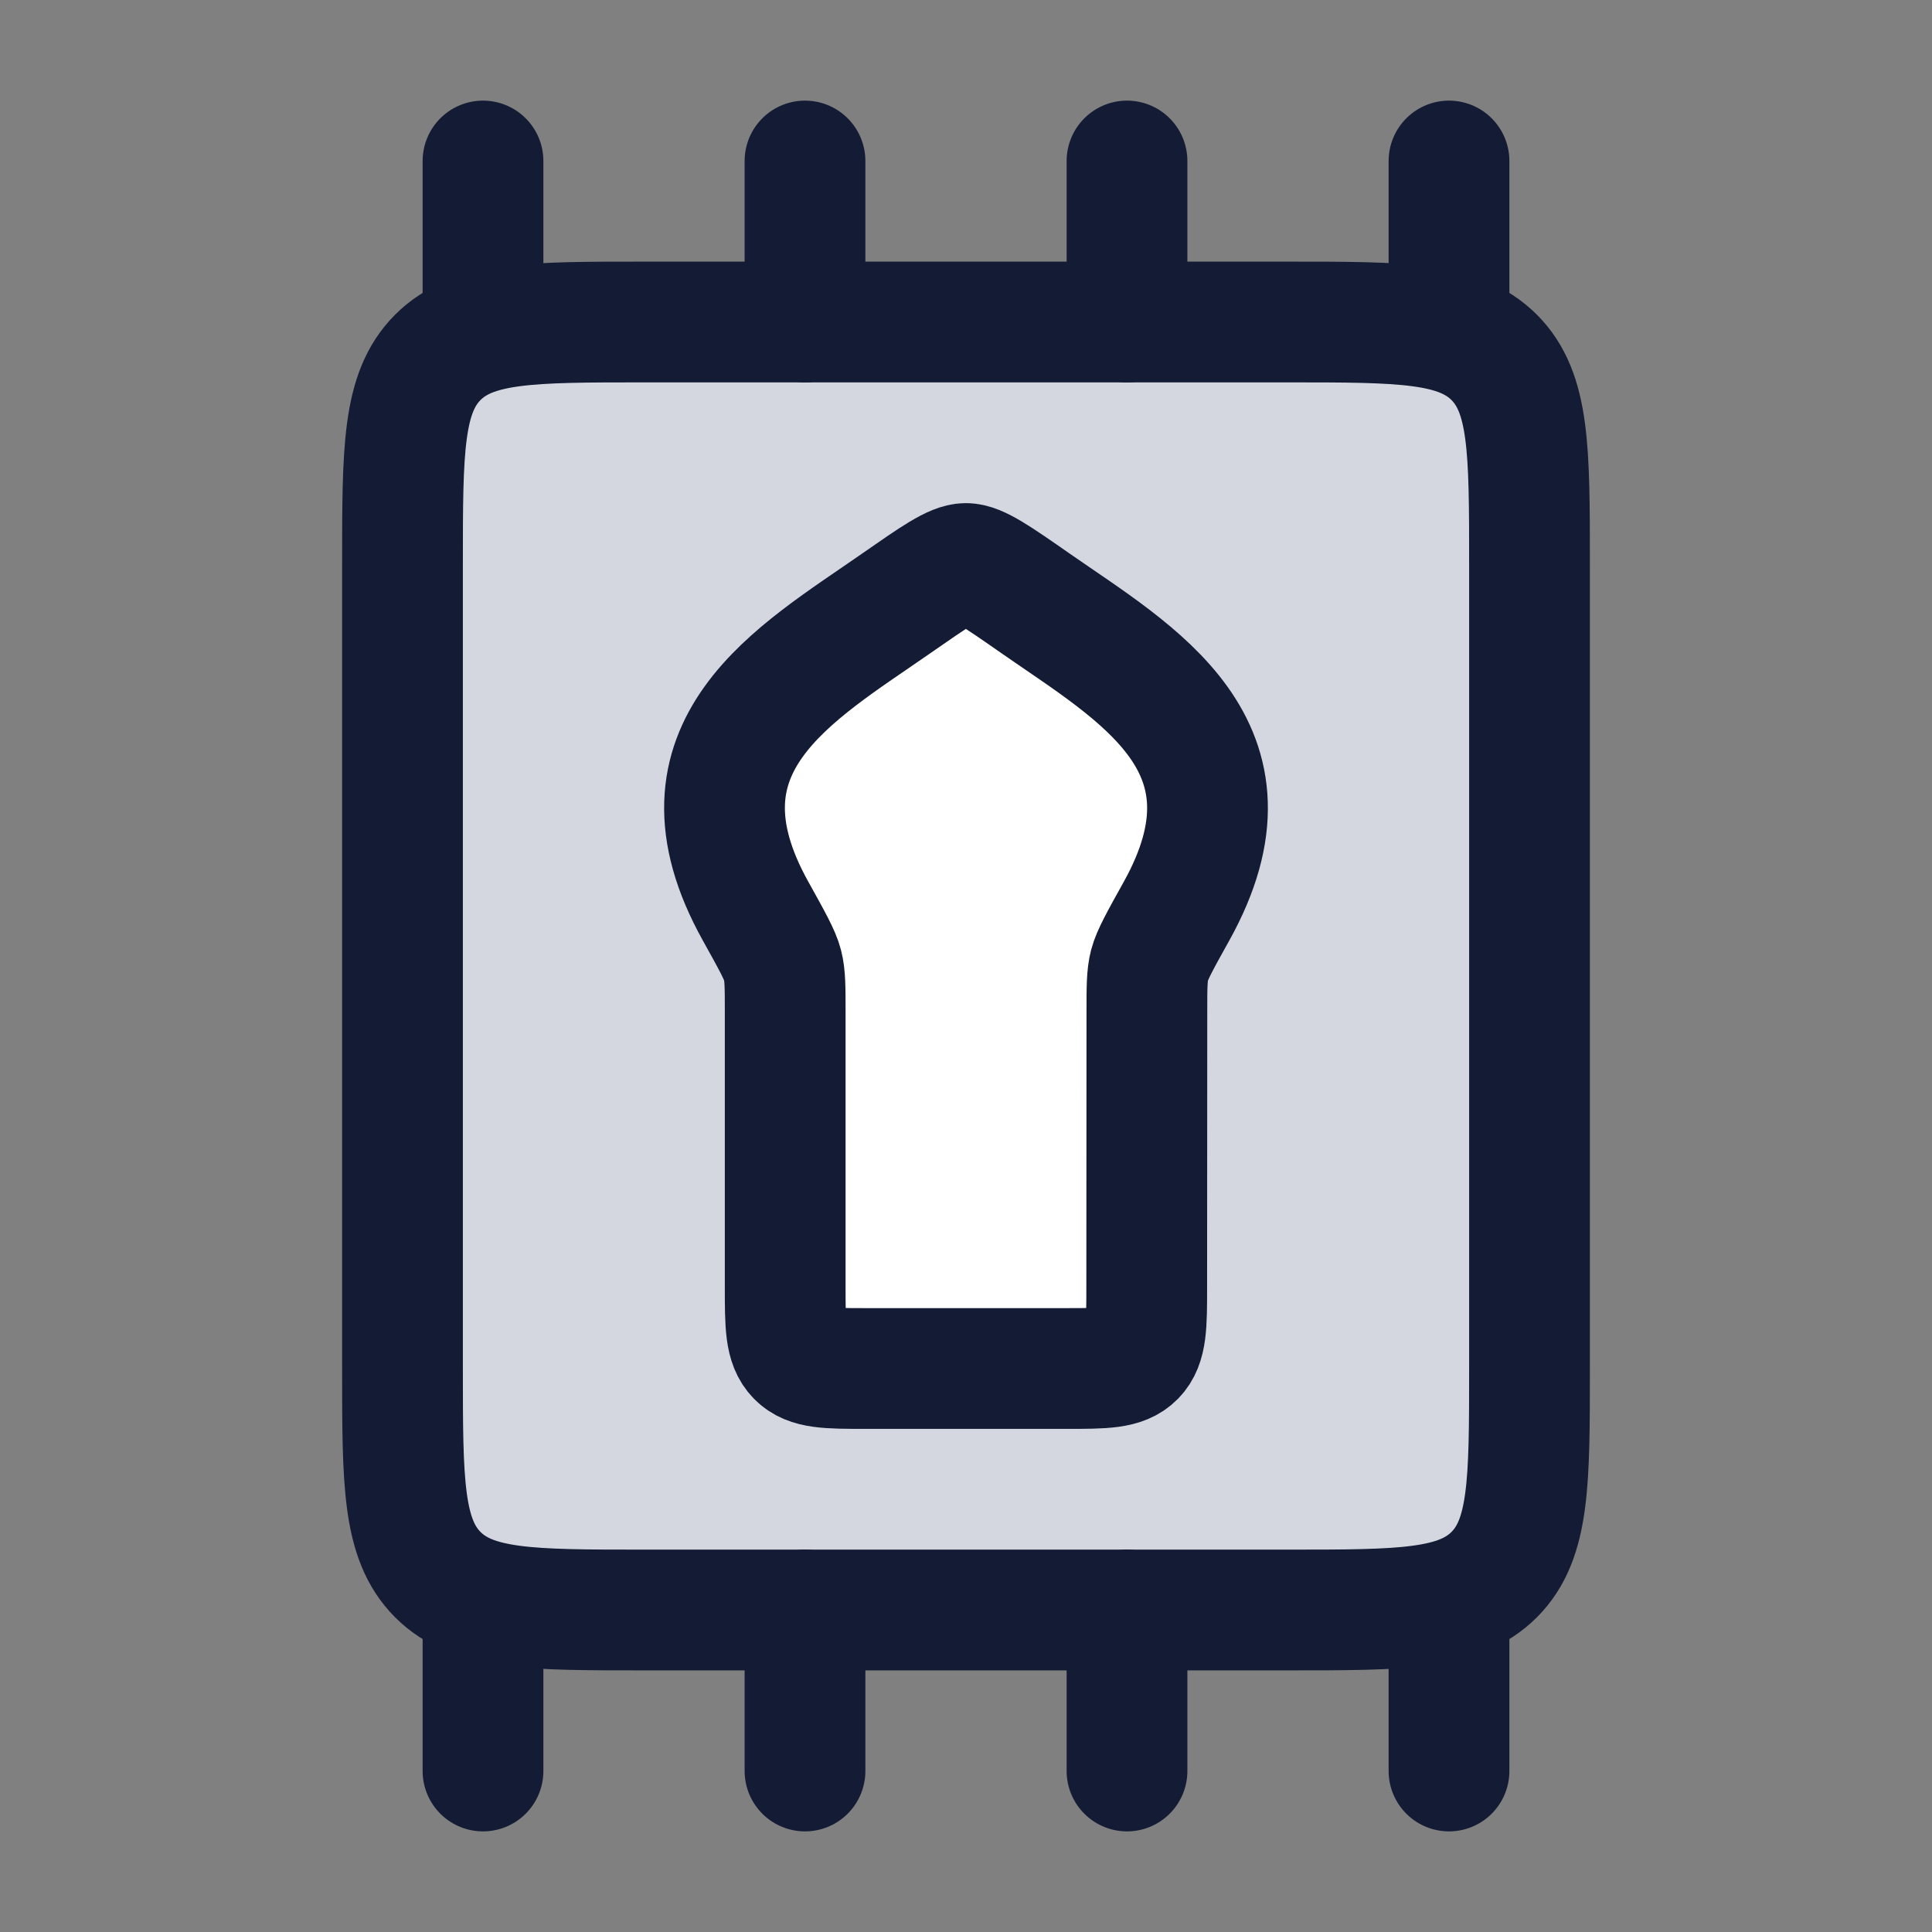 <svg width="24" height="24" viewBox="0 0 24 24" fill="none" xmlns="http://www.w3.org/2000/svg">
<rect x="0" y="0" width="24" height="24" fill="#808080" stroke="none"/>
<path d="M16 4H8C6.586 4 5.879 4 5.439 4.439C5 4.879 5 5.586 5 7V17C5 18.414 5 19.121 5.439 19.561C5.879 20 6.586 20 8 20H16C17.414 20 18.121 20 18.561 19.561C19 19.121 19 18.414 19 17V7C19 5.586 19 4.879 18.561 4.439C18.121 4 17.414 4 16 4Z" fill="#D4D7E0"/>
<path d="M9.387 11.32C8.244 9.27 9.877 8.371 11.131 7.497C11.607 7.166 11.844 7 11.999 7C12.153 7 12.391 7.166 12.866 7.497C14.121 8.371 15.756 9.27 14.614 11.321C14.414 11.68 14.314 11.86 14.28 11.989C14.247 12.117 14.247 12.267 14.247 12.567L14.245 15.978C14.245 16.46 14.245 16.701 14.099 16.85C13.952 17 13.717 17 13.245 17H10.754C10.283 17 10.047 17 9.901 16.85C9.754 16.701 9.754 16.46 9.754 15.978V12.568C9.754 12.268 9.754 12.117 9.721 11.989C9.688 11.86 9.587 11.68 9.387 11.32Z" fill="white"/>
<path d="M16 4H8C6.586 4 5.879 4 5.439 4.439C5 4.879 5 5.586 5 7V17C5 18.414 5 19.121 5.439 19.561C5.879 20 6.586 20 8 20H16C17.414 20 18.121 20 18.561 19.561C19 19.121 19 18.414 19 17V7C19 5.586 19 4.879 18.561 4.439C18.121 4 17.414 4 16 4Z" stroke="#141B34" stroke-width="1.5" stroke-linecap="round" stroke-linejoin="round"/>
<path d="M9.387 11.32C8.244 9.27 9.877 8.371 11.131 7.497C11.607 7.166 11.844 7 11.999 7C12.153 7 12.391 7.166 12.866 7.497C14.121 8.371 15.756 9.27 14.614 11.321C14.414 11.68 14.314 11.86 14.28 11.989C14.247 12.117 14.247 12.267 14.247 12.567L14.245 15.978C14.245 16.46 14.245 16.701 14.099 16.85C13.952 17 13.717 17 13.245 17H10.754C10.283 17 10.047 17 9.901 16.85C9.754 16.701 9.754 16.46 9.754 15.978V12.568C9.754 12.268 9.754 12.117 9.721 11.989C9.688 11.86 9.587 11.68 9.387 11.32Z" stroke="#141B34" stroke-width="1.5" stroke-linecap="round" stroke-linejoin="round"/>
<path d="M14 4V2" stroke="#141B34" stroke-width="1.5" stroke-linecap="round" stroke-linejoin="round"/>
<path d="M18 4V2" stroke="#141B34" stroke-width="1.5" stroke-linecap="round" stroke-linejoin="round"/>
<path d="M10 4V2" stroke="#141B34" stroke-width="1.5" stroke-linecap="round" stroke-linejoin="round"/>
<path d="M6 4V2" stroke="#141B34" stroke-width="1.5" stroke-linecap="round" stroke-linejoin="round"/>
<path d="M14 22V20" stroke="#141B34" stroke-width="1.5" stroke-linecap="round" stroke-linejoin="round"/>
<path d="M18 22V20" stroke="#141B34" stroke-width="1.5" stroke-linecap="round" stroke-linejoin="round"/>
<path d="M10 22V20" stroke="#141B34" stroke-width="1.5" stroke-linecap="round" stroke-linejoin="round"/>
<path d="M6 22V20" stroke="#141B34" stroke-width="1.5" stroke-linecap="round" stroke-linejoin="round"/>
</svg>
